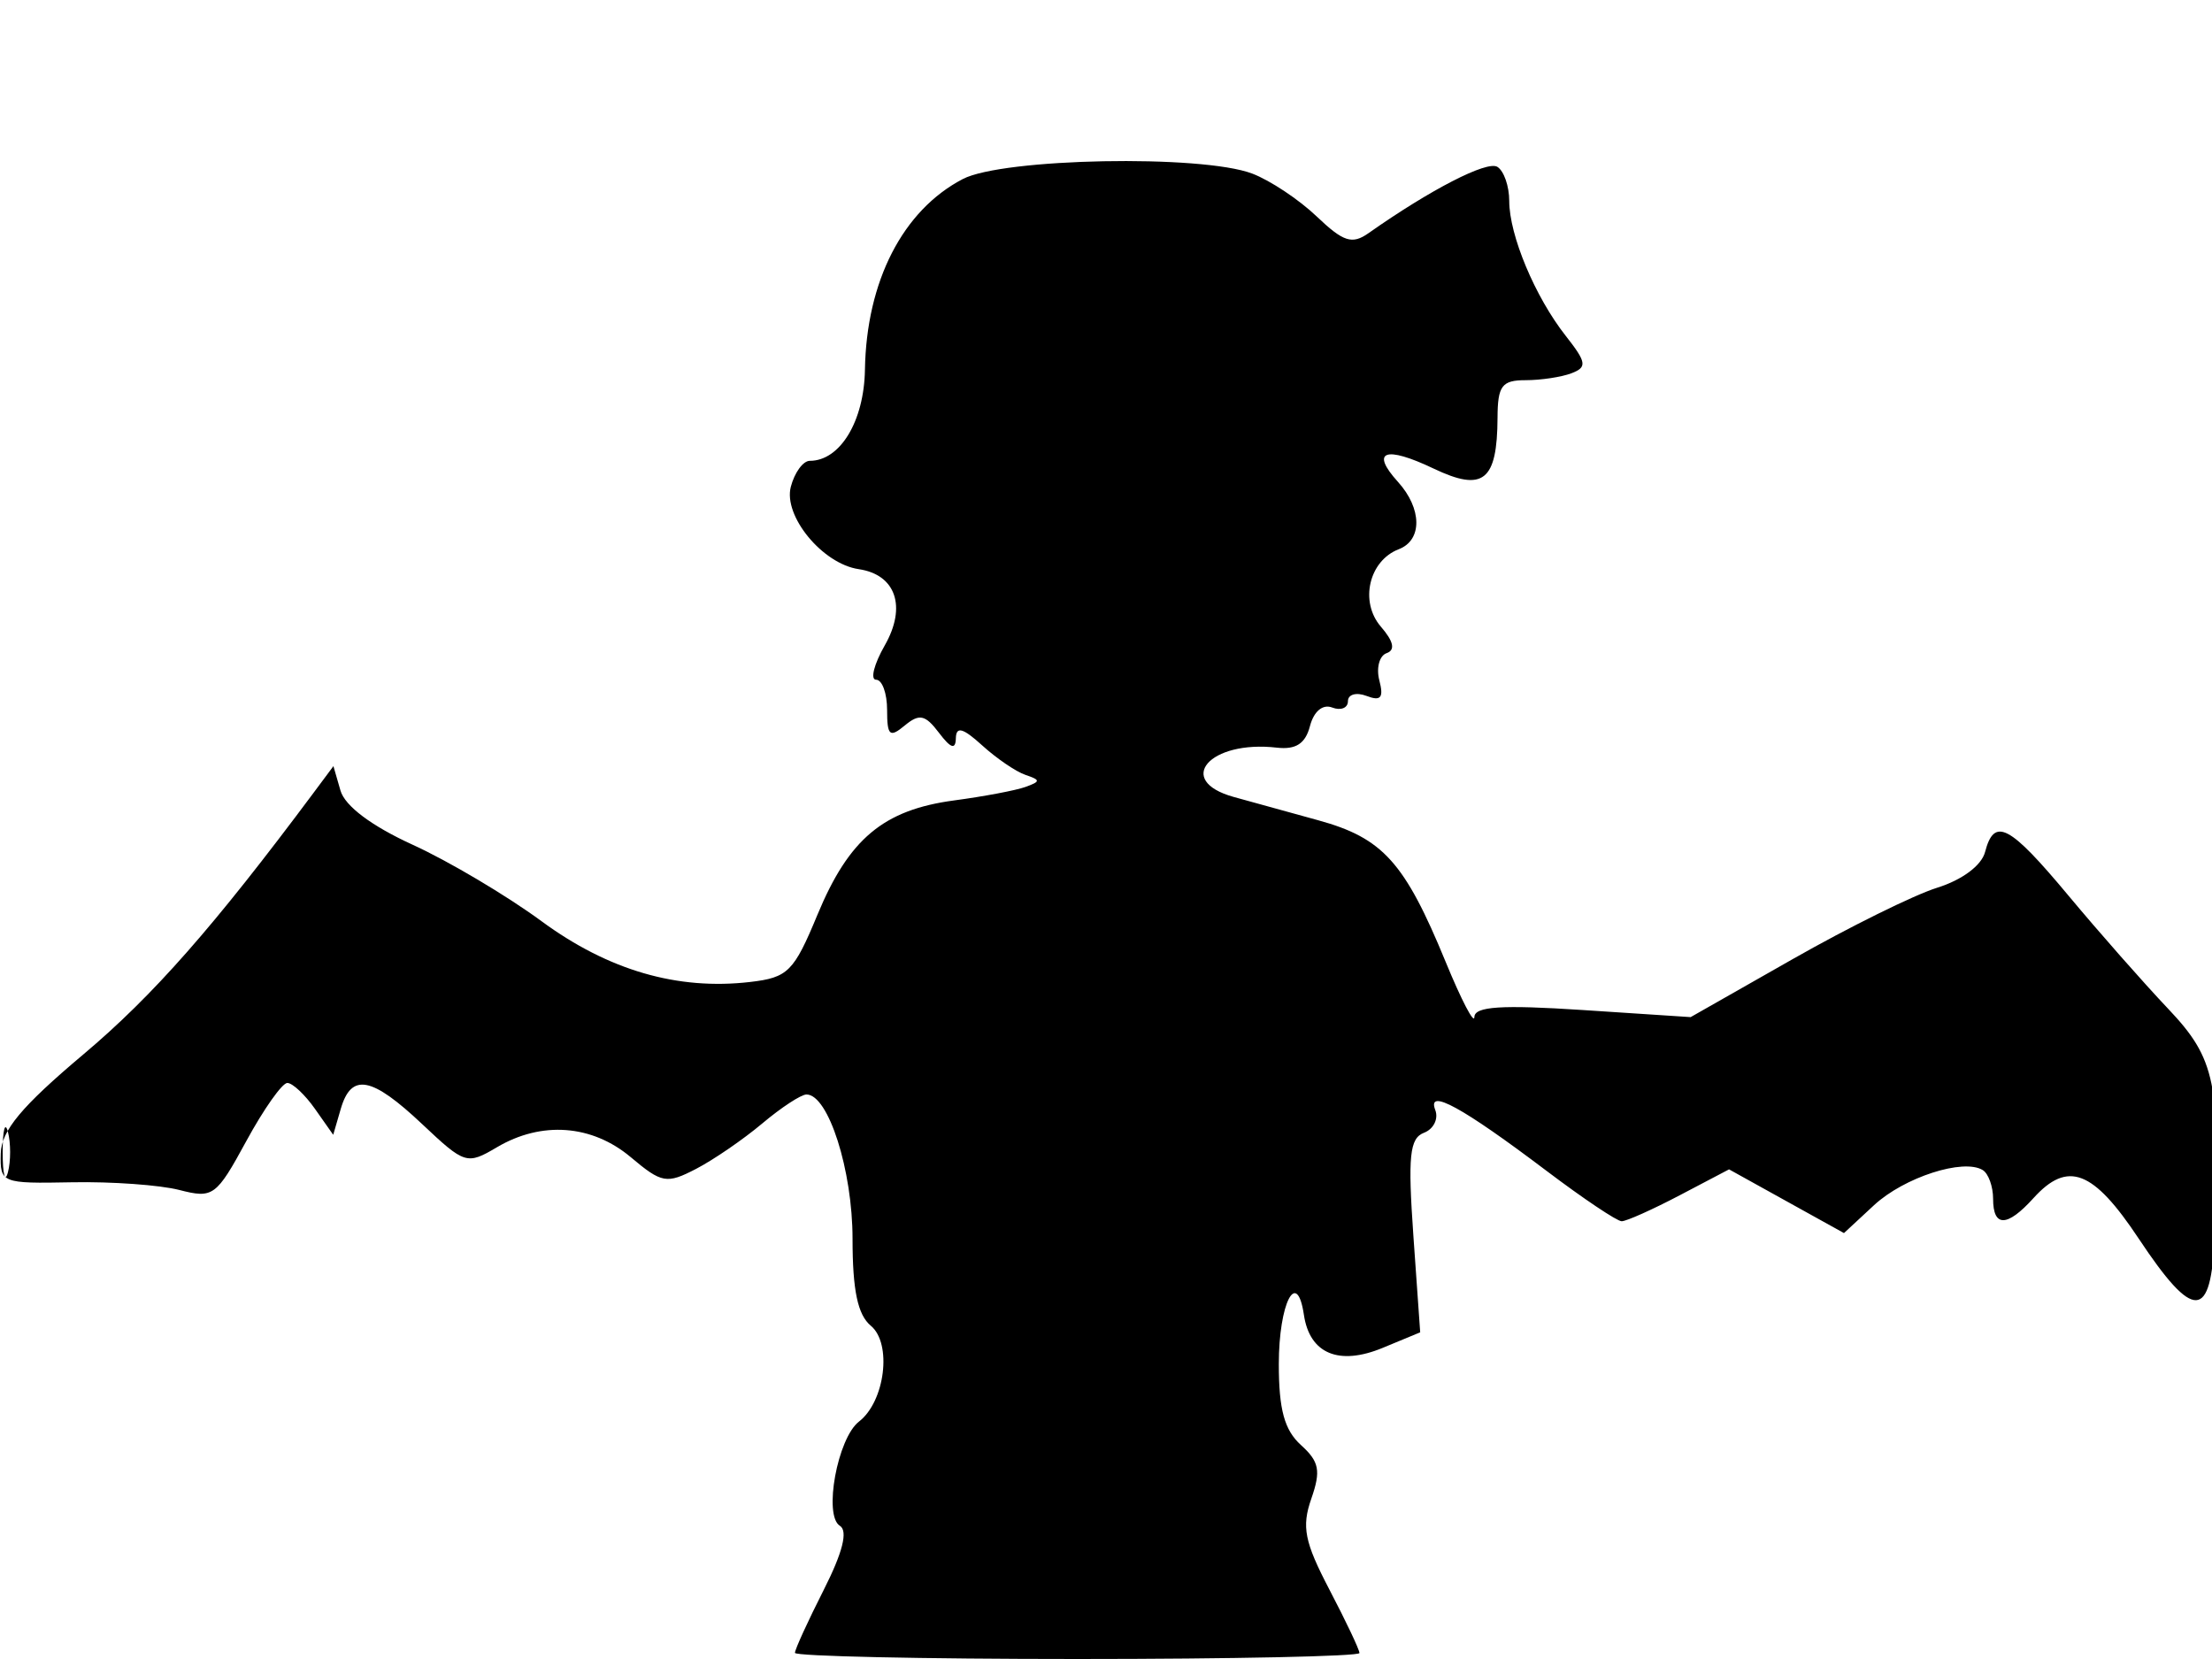 <svg xmlns="http://www.w3.org/2000/svg" width="192" height="144" viewBox="0 0 192 144" version="1.1">
	<path d="M 83.570 15.540 C 78.362 18.256, 75.203 24.412, 75.076 32.095 C 75.002 36.564, 72.921 40, 70.288 40 C 69.708 40, 68.968 41.013, 68.643 42.250 C 67.976 44.791, 71.395 48.941, 74.533 49.402 C 77.763 49.876, 78.715 52.661, 76.797 56.019 C 75.860 57.659, 75.522 59, 76.047 59 C 76.571 59, 77 60.180, 77 61.622 C 77 63.864, 77.222 64.060, 78.531 62.974 C 79.797 61.923, 80.311 62.032, 81.499 63.602 C 82.532 64.966, 82.945 65.099, 82.968 64.076 C 82.992 63.020, 83.582 63.181, 85.250 64.698 C 86.487 65.824, 88.175 66.975, 89 67.256 C 90.333 67.710, 90.333 67.827, 89 68.309 C 88.175 68.607, 85.394 69.132, 82.820 69.476 C 76.686 70.296, 73.687 72.804, 70.952 79.404 C 68.904 84.343, 68.395 84.852, 65.118 85.234 C 58.805 85.971, 52.804 84.224, 47 79.957 C 43.975 77.734, 38.950 74.752, 35.833 73.330 C 32.252 71.696, 29.941 69.963, 29.554 68.622 L 28.941 66.500 27.221 68.809 C 18.552 80.444, 13.300 86.413, 7.243 91.514 C 1.867 96.040, 0.117 98.139, 0.067 100.121 C 0.001 102.688, 0.127 102.739, 6.250 102.621 C 9.687 102.554, 13.881 102.855, 15.569 103.290 C 18.494 104.042, 18.768 103.842, 21.382 99.040 C 22.890 96.268, 24.492 94, 24.940 94 C 25.389 94, 26.469 95.013, 27.340 96.250 L 28.923 98.500 29.578 96.250 C 30.494 93.103, 32.258 93.435, 36.655 97.582 C 40.343 101.060, 40.531 101.118, 43.131 99.582 C 47.014 97.288, 51.386 97.613, 54.752 100.445 C 57.442 102.708, 57.864 102.783, 60.421 101.457 C 61.940 100.668, 64.527 98.893, 66.168 97.512 C 67.810 96.130, 69.536 95, 70.003 95 C 71.904 95, 74 101.572, 74 107.531 C 74 111.994, 74.449 114.128, 75.586 115.072 C 77.446 116.615, 76.825 121.642, 74.559 123.392 C 72.693 124.834, 71.462 131.549, 72.900 132.438 C 73.618 132.882, 73.145 134.755, 71.490 138.020 C 70.121 140.722, 69 143.173, 69 143.467 C 69 143.760, 80.025 144, 93.500 144 C 106.975 144, 118 143.767, 118 143.482 C 118 143.196, 116.830 140.725, 115.399 137.990 C 113.228 133.837, 112.967 132.533, 113.819 130.090 C 114.667 127.657, 114.515 126.871, 112.919 125.427 C 111.488 124.132, 111 122.346, 111 118.404 C 111 113.123, 112.571 110.044, 113.179 114.133 C 113.680 117.504, 116.219 118.566, 120.018 116.993 L 123.272 115.645 122.681 107.274 C 122.193 100.350, 122.352 98.802, 123.603 98.322 C 124.434 98.003, 124.874 97.115, 124.580 96.348 C 123.836 94.408, 126.908 96.090, 134.261 101.646 C 137.430 104.041, 140.355 106.001, 140.761 106.003 C 141.168 106.004, 143.431 104.992, 145.791 103.753 L 150.081 101.500 155.068 104.265 L 160.055 107.030 162.661 104.613 C 165.276 102.189, 170.424 100.526, 172.103 101.563 C 172.596 101.868, 173 102.991, 173 104.059 C 173 106.546, 174.215 106.525, 176.500 104 C 179.477 100.710, 181.685 101.557, 185.631 107.500 C 190.419 114.710, 191.935 114.653, 192.227 107.250 C 192.751 94.009, 192.321 91.913, 188.187 87.553 C 186.073 85.324, 182.187 80.912, 179.551 77.750 C 174.401 71.573, 173.102 70.893, 172.301 73.957 C 171.996 75.122, 170.314 76.376, 168.145 77.054 C 166.140 77.680, 160.506 80.464, 155.624 83.239 L 146.748 88.285 137.374 87.669 C 130.321 87.206, 127.994 87.356, 127.976 88.277 C 127.963 88.950, 126.843 86.802, 125.488 83.504 C 121.928 74.843, 120.034 72.739, 114.408 71.195 C 111.708 70.454, 108.412 69.544, 107.082 69.174 C 101.934 67.740, 105.007 64.225, 110.822 64.895 C 112.480 65.086, 113.305 64.551, 113.704 63.024 C 114.039 61.742, 114.810 61.097, 115.631 61.412 C 116.384 61.701, 117 61.453, 117 60.862 C 117 60.270, 117.729 60.066, 118.621 60.408 C 119.858 60.883, 120.119 60.564, 119.727 59.063 C 119.444 57.981, 119.727 56.915, 120.356 56.694 C 121.128 56.423, 120.967 55.675, 119.861 54.396 C 117.993 52.235, 118.818 48.668, 121.416 47.670 C 123.474 46.881, 123.438 44.141, 121.339 41.823 C 118.918 39.147, 120.222 38.661, 124.435 40.671 C 128.746 42.726, 129.959 41.761, 129.985 36.250 C 129.998 33.484, 130.360 33, 132.418 33 C 133.748 33, 135.544 32.728, 136.409 32.396 C 137.779 31.871, 137.713 31.451, 135.900 29.146 C 133.240 25.765, 131 20.412, 131 17.437 C 131 16.162, 130.537 14.832, 129.970 14.482 C 129.071 13.926, 124.175 16.445, 118.786 20.238 C 117.361 21.241, 116.605 20.997, 114.286 18.786 C 112.754 17.323, 110.233 15.649, 108.685 15.064 C 104.277 13.398, 87.051 13.725, 83.570 15.540 M 0.232 100 C 0.232 101.925, 0.438 102.713, 0.689 101.750 C 0.941 100.787, 0.941 99.213, 0.689 98.250 C 0.438 97.287, 0.232 98.075, 0.232 100" stroke="none" fill="black" fill-rule="evenodd"/>
</svg>